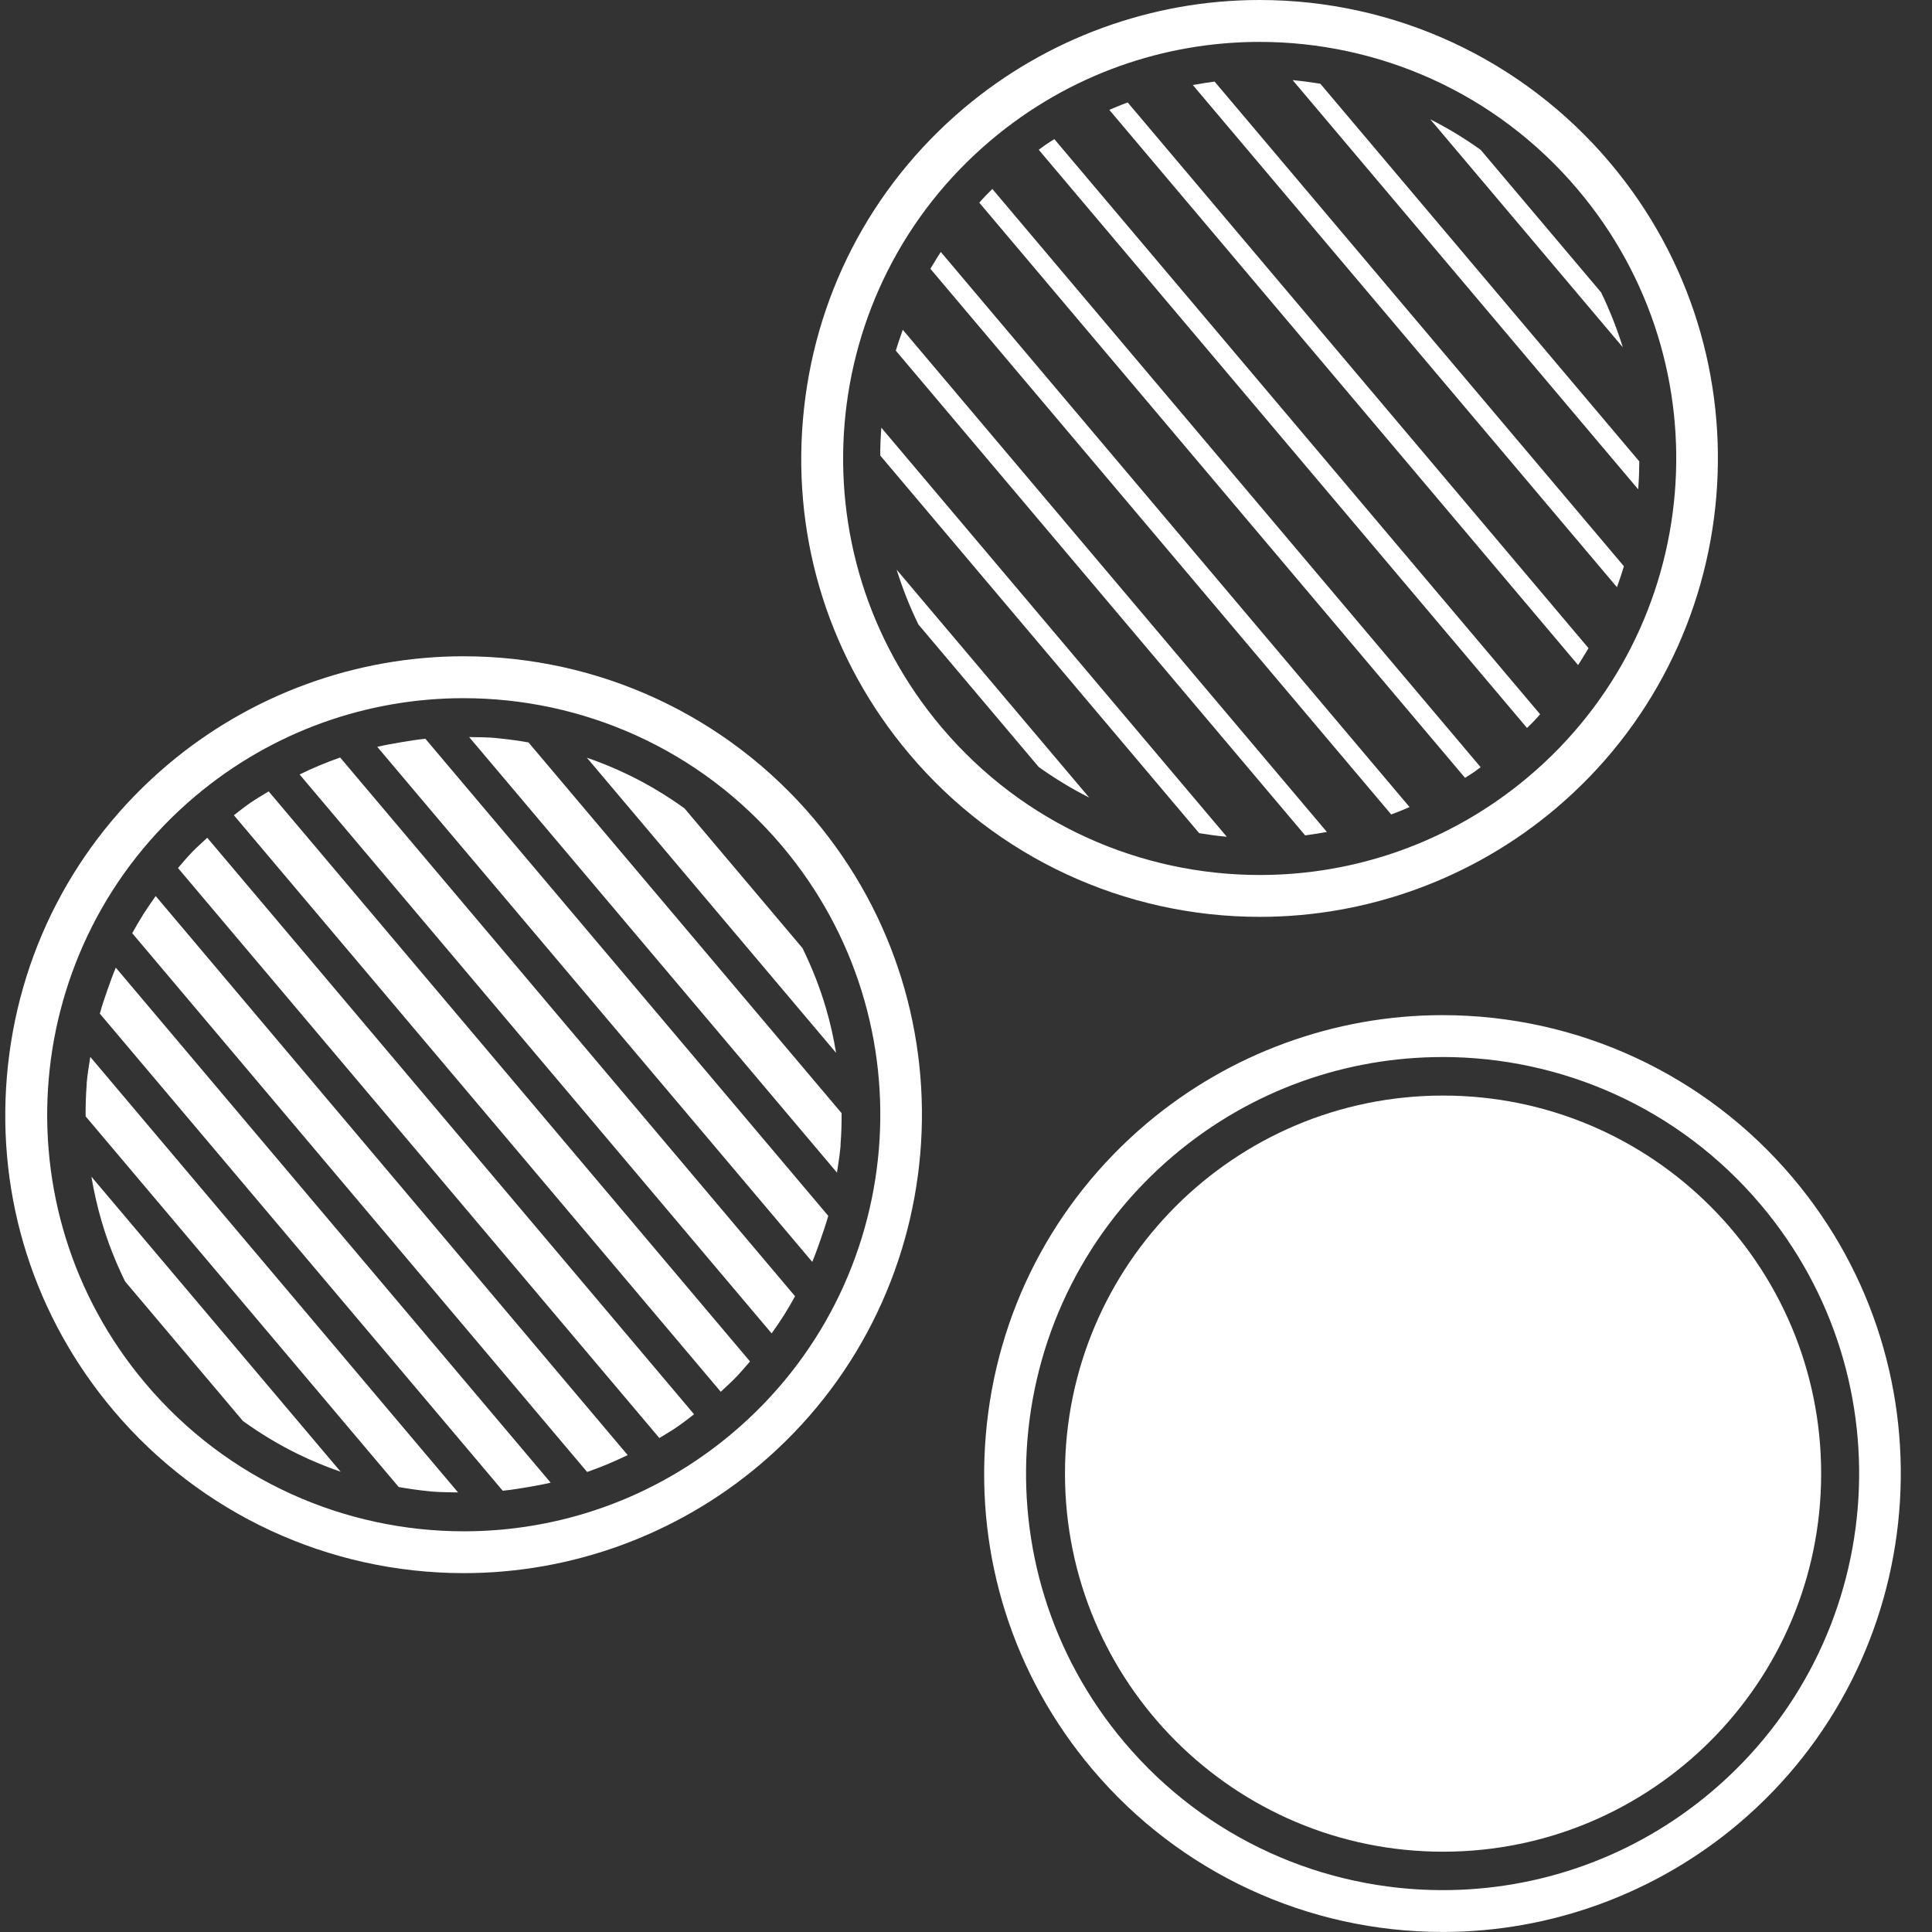 <svg viewBox="0 0 48 48" fill="none" xmlns="http://www.w3.org/2000/svg">
<rect x="0" y="0" width="48" height="48" fill="#333333" stroke="none"/>
<path d="M31.292 1.041C34.235 1.041 37.157 2.289 39.203 4.713C42.891 9.08 42.341 15.609 37.975 19.297C36.031 20.937 33.66 21.739 31.301 21.739C28.359 21.739 25.437 20.491 23.39 18.067C19.701 13.7 20.253 7.17 24.619 3.484C26.563 1.843 28.935 1.041 31.292 1.041H31.292ZM31.293 0C28.61 0 26.002 0.955 23.949 2.687C21.624 4.651 20.204 7.402 19.948 10.433C19.691 13.464 20.632 16.415 22.596 18.738C24.763 21.307 27.937 22.779 31.301 22.779C33.984 22.779 36.593 21.825 38.646 20.091C43.443 16.04 44.05 8.84 39.998 4.04C37.83 1.473 34.658 0 31.293 0V0Z" fill="white"/>
<path d="M45.246 36.612C45.246 41.8 41.04 46.005 35.852 46.005C30.665 46.005 26.459 41.8 26.459 36.612C26.459 31.424 30.665 27.219 35.852 27.219C41.04 27.219 45.246 31.424 45.246 36.612Z" fill="white"/>
<path d="M35.836 26.261C38.779 26.261 41.701 27.508 43.747 29.932C47.435 34.3 46.885 40.829 42.519 44.518C40.576 46.159 38.204 46.96 35.845 46.96C32.903 46.96 29.982 45.712 27.935 43.288C24.246 38.921 24.797 32.393 29.164 28.703C31.107 27.063 33.478 26.262 35.836 26.262L35.836 26.261ZM35.837 25.221C33.155 25.221 30.546 26.176 28.494 27.907C26.169 29.872 24.747 32.622 24.492 35.654C24.237 38.685 25.177 41.635 27.14 43.958C29.308 46.526 32.482 47.999 35.846 47.999C38.529 47.999 41.137 47.045 43.19 45.311C47.987 41.259 48.594 34.059 44.541 29.261C42.374 26.694 39.2 25.221 35.837 25.221L35.837 25.221Z" fill="white"/>
<path d="M4.771 21.172C4.649 21.298 4.537 21.433 4.422 21.566L16.381 35.727C16.531 35.636 16.683 35.549 16.826 35.449C16.97 35.351 17.105 35.243 17.244 35.137L5.149 20.814C5.022 20.933 4.892 21.047 4.77 21.172L4.771 21.172Z" fill="white"/>
<path d="M3.564 22.71C3.467 22.866 3.373 23.024 3.285 23.185L14.587 36.571C14.761 36.51 14.932 36.444 15.101 36.374C15.268 36.305 15.431 36.228 15.594 36.151L3.868 22.262C3.764 22.41 3.661 22.557 3.564 22.71L3.564 22.71Z" fill="white"/>
<path d="M2.667 24.599C2.6 24.791 2.535 24.984 2.48 25.183L12.49 37.037C12.695 37.016 12.895 36.984 13.096 36.95C13.293 36.916 13.488 36.882 13.681 36.837L2.877 24.041C2.8 24.223 2.735 24.411 2.667 24.599L2.667 24.599Z" fill="white"/>
<path d="M2.154 26.906C2.153 26.923 2.155 26.941 2.153 26.958C2.132 27.22 2.126 27.477 2.127 27.735L9.906 36.945C10.158 36.989 10.414 37.026 10.674 37.051C10.691 37.052 10.708 37.056 10.725 37.057C10.946 37.075 11.162 37.074 11.38 37.079L2.243 26.258C2.209 26.472 2.174 26.685 2.154 26.905L2.154 26.906Z" fill="white"/>
<path d="M2.522 30.334C2.674 30.856 2.872 31.357 3.108 31.837L6.035 35.304C6.47 35.618 6.931 35.896 7.417 36.133C7.755 36.298 8.104 36.441 8.464 36.566L2.271 29.234C2.334 29.608 2.417 29.976 2.522 30.334L2.522 30.334Z" fill="white"/>
<path d="M12.361 18.341C12.344 18.34 12.328 18.336 12.31 18.334C12.091 18.316 11.873 18.316 11.656 18.312L20.794 29.133C20.827 28.918 20.862 28.702 20.882 28.484C20.883 28.467 20.882 28.451 20.883 28.433C20.904 28.171 20.911 27.915 20.909 27.656L13.13 18.445C12.877 18.401 12.622 18.365 12.361 18.341L12.361 18.341Z" fill="white"/>
<path d="M15.625 19.256C15.288 19.092 14.938 18.949 14.58 18.824L20.772 26.158C20.711 25.783 20.628 25.415 20.523 25.055C20.37 24.535 20.173 24.035 19.937 23.555L17.007 20.085C16.572 19.771 16.112 19.493 15.625 19.256L15.625 19.256Z" fill="white"/>
<path d="M9.96 18.442C9.763 18.476 9.566 18.509 9.373 18.555L20.18 31.351C20.257 31.168 20.323 30.98 20.389 30.791C20.456 30.598 20.522 30.406 20.578 30.208L10.568 18.354C10.363 18.375 10.162 18.407 9.96 18.441L9.96 18.442Z" fill="white"/>
<path d="M7.934 19.018C7.769 19.087 7.605 19.163 7.443 19.241L19.171 33.128C19.276 32.981 19.378 32.833 19.474 32.681C19.572 32.525 19.665 32.367 19.753 32.205L8.451 18.82C8.277 18.881 8.105 18.947 7.935 19.018L7.934 19.018Z" fill="white"/>
<path d="M6.227 19.941C6.084 20.039 5.948 20.148 5.811 20.254L17.907 34.578C18.035 34.458 18.163 34.343 18.284 34.218C18.407 34.091 18.519 33.957 18.634 33.825L6.675 19.662C6.524 19.753 6.373 19.842 6.227 19.941L6.227 19.941Z" fill="white"/>
<path d="M11.517 17.346C14.459 17.346 17.383 18.594 19.429 21.018C23.116 25.385 22.566 31.913 18.2 35.602C16.257 37.243 13.885 38.045 11.527 38.045C8.584 38.045 5.662 36.797 3.615 34.372C-0.074 30.005 0.478 23.476 4.845 19.787C6.787 18.147 9.159 17.346 11.517 17.346V17.346ZM11.517 16.305C8.834 16.305 6.226 17.26 4.173 18.993C1.849 20.957 0.428 23.707 0.172 26.738C-0.084 29.77 0.857 32.72 2.82 35.044C4.988 37.612 8.162 39.084 11.526 39.084C14.209 39.084 16.817 38.13 18.87 36.397C23.668 32.345 24.274 25.144 20.223 20.345C18.055 17.778 14.881 16.305 11.517 16.305V16.305Z" fill="white"/>
<path d="M24.33 5.035C24.389 4.969 24.448 4.902 24.511 4.838C24.557 4.79 24.606 4.742 24.655 4.695L36.786 19.061C36.732 19.103 36.678 19.142 36.623 19.181C36.549 19.231 36.473 19.278 36.398 19.325L24.33 5.035Z" fill="white"/>
<path d="M23.115 6.678C23.173 6.579 23.234 6.481 23.294 6.383C23.32 6.341 23.347 6.301 23.374 6.26L35.02 20.051C34.976 20.071 34.931 20.09 34.885 20.109C34.779 20.153 34.672 20.195 34.564 20.235L23.115 6.678Z" fill="white"/>
<path d="M22.256 8.712C22.3 8.566 22.349 8.423 22.4 8.279C22.41 8.25 22.42 8.222 22.429 8.193L32.967 20.671C32.937 20.676 32.907 20.681 32.878 20.685C32.728 20.71 32.578 20.735 32.426 20.755L22.256 8.712Z" fill="white"/>
<path d="M30.455 20.787C30.232 20.766 30.012 20.736 29.793 20.7L21.869 11.317C21.869 11.097 21.878 10.873 21.895 10.648L21.896 10.625L30.479 20.789L30.455 20.787Z" fill="white"/>
<path d="M27.061 19.816C26.63 19.598 26.208 19.343 25.807 19.056L22.819 15.517C22.602 15.075 22.422 14.617 22.277 14.154L27.061 19.816Z" fill="white"/>
<path d="M32.115 1.99C32.372 2.016 32.593 2.046 32.804 2.081L40.728 11.464C40.727 11.686 40.719 11.908 40.702 12.133L40.7 12.157L32.115 1.99Z" fill="white"/>
<path d="M35.535 2.965C35.967 3.182 36.389 3.438 36.788 3.724L39.78 7.266C39.993 7.708 40.174 8.165 40.318 8.628L35.535 2.965Z" fill="white"/>
<path d="M29.635 2.112C29.665 2.107 29.694 2.101 29.725 2.097C29.876 2.071 30.024 2.046 30.176 2.027L40.346 14.069C40.303 14.215 40.253 14.358 40.203 14.503C40.192 14.532 40.183 14.56 40.172 14.588L29.635 2.112Z" fill="white"/>
<path d="M27.561 2.73C27.605 2.711 27.65 2.691 27.696 2.672C27.801 2.628 27.91 2.585 28.017 2.545L39.466 16.103C39.408 16.203 39.348 16.301 39.286 16.399C39.261 16.439 39.234 16.481 39.207 16.523L27.561 2.73Z" fill="white"/>
<path d="M25.807 3.721C25.861 3.68 25.915 3.64 25.971 3.601C26.044 3.551 26.119 3.504 26.195 3.457L38.264 17.746C38.205 17.814 38.143 17.88 38.083 17.944C38.035 17.993 37.987 18.04 37.938 18.086L25.807 3.721Z" fill="white"/>
</svg>
